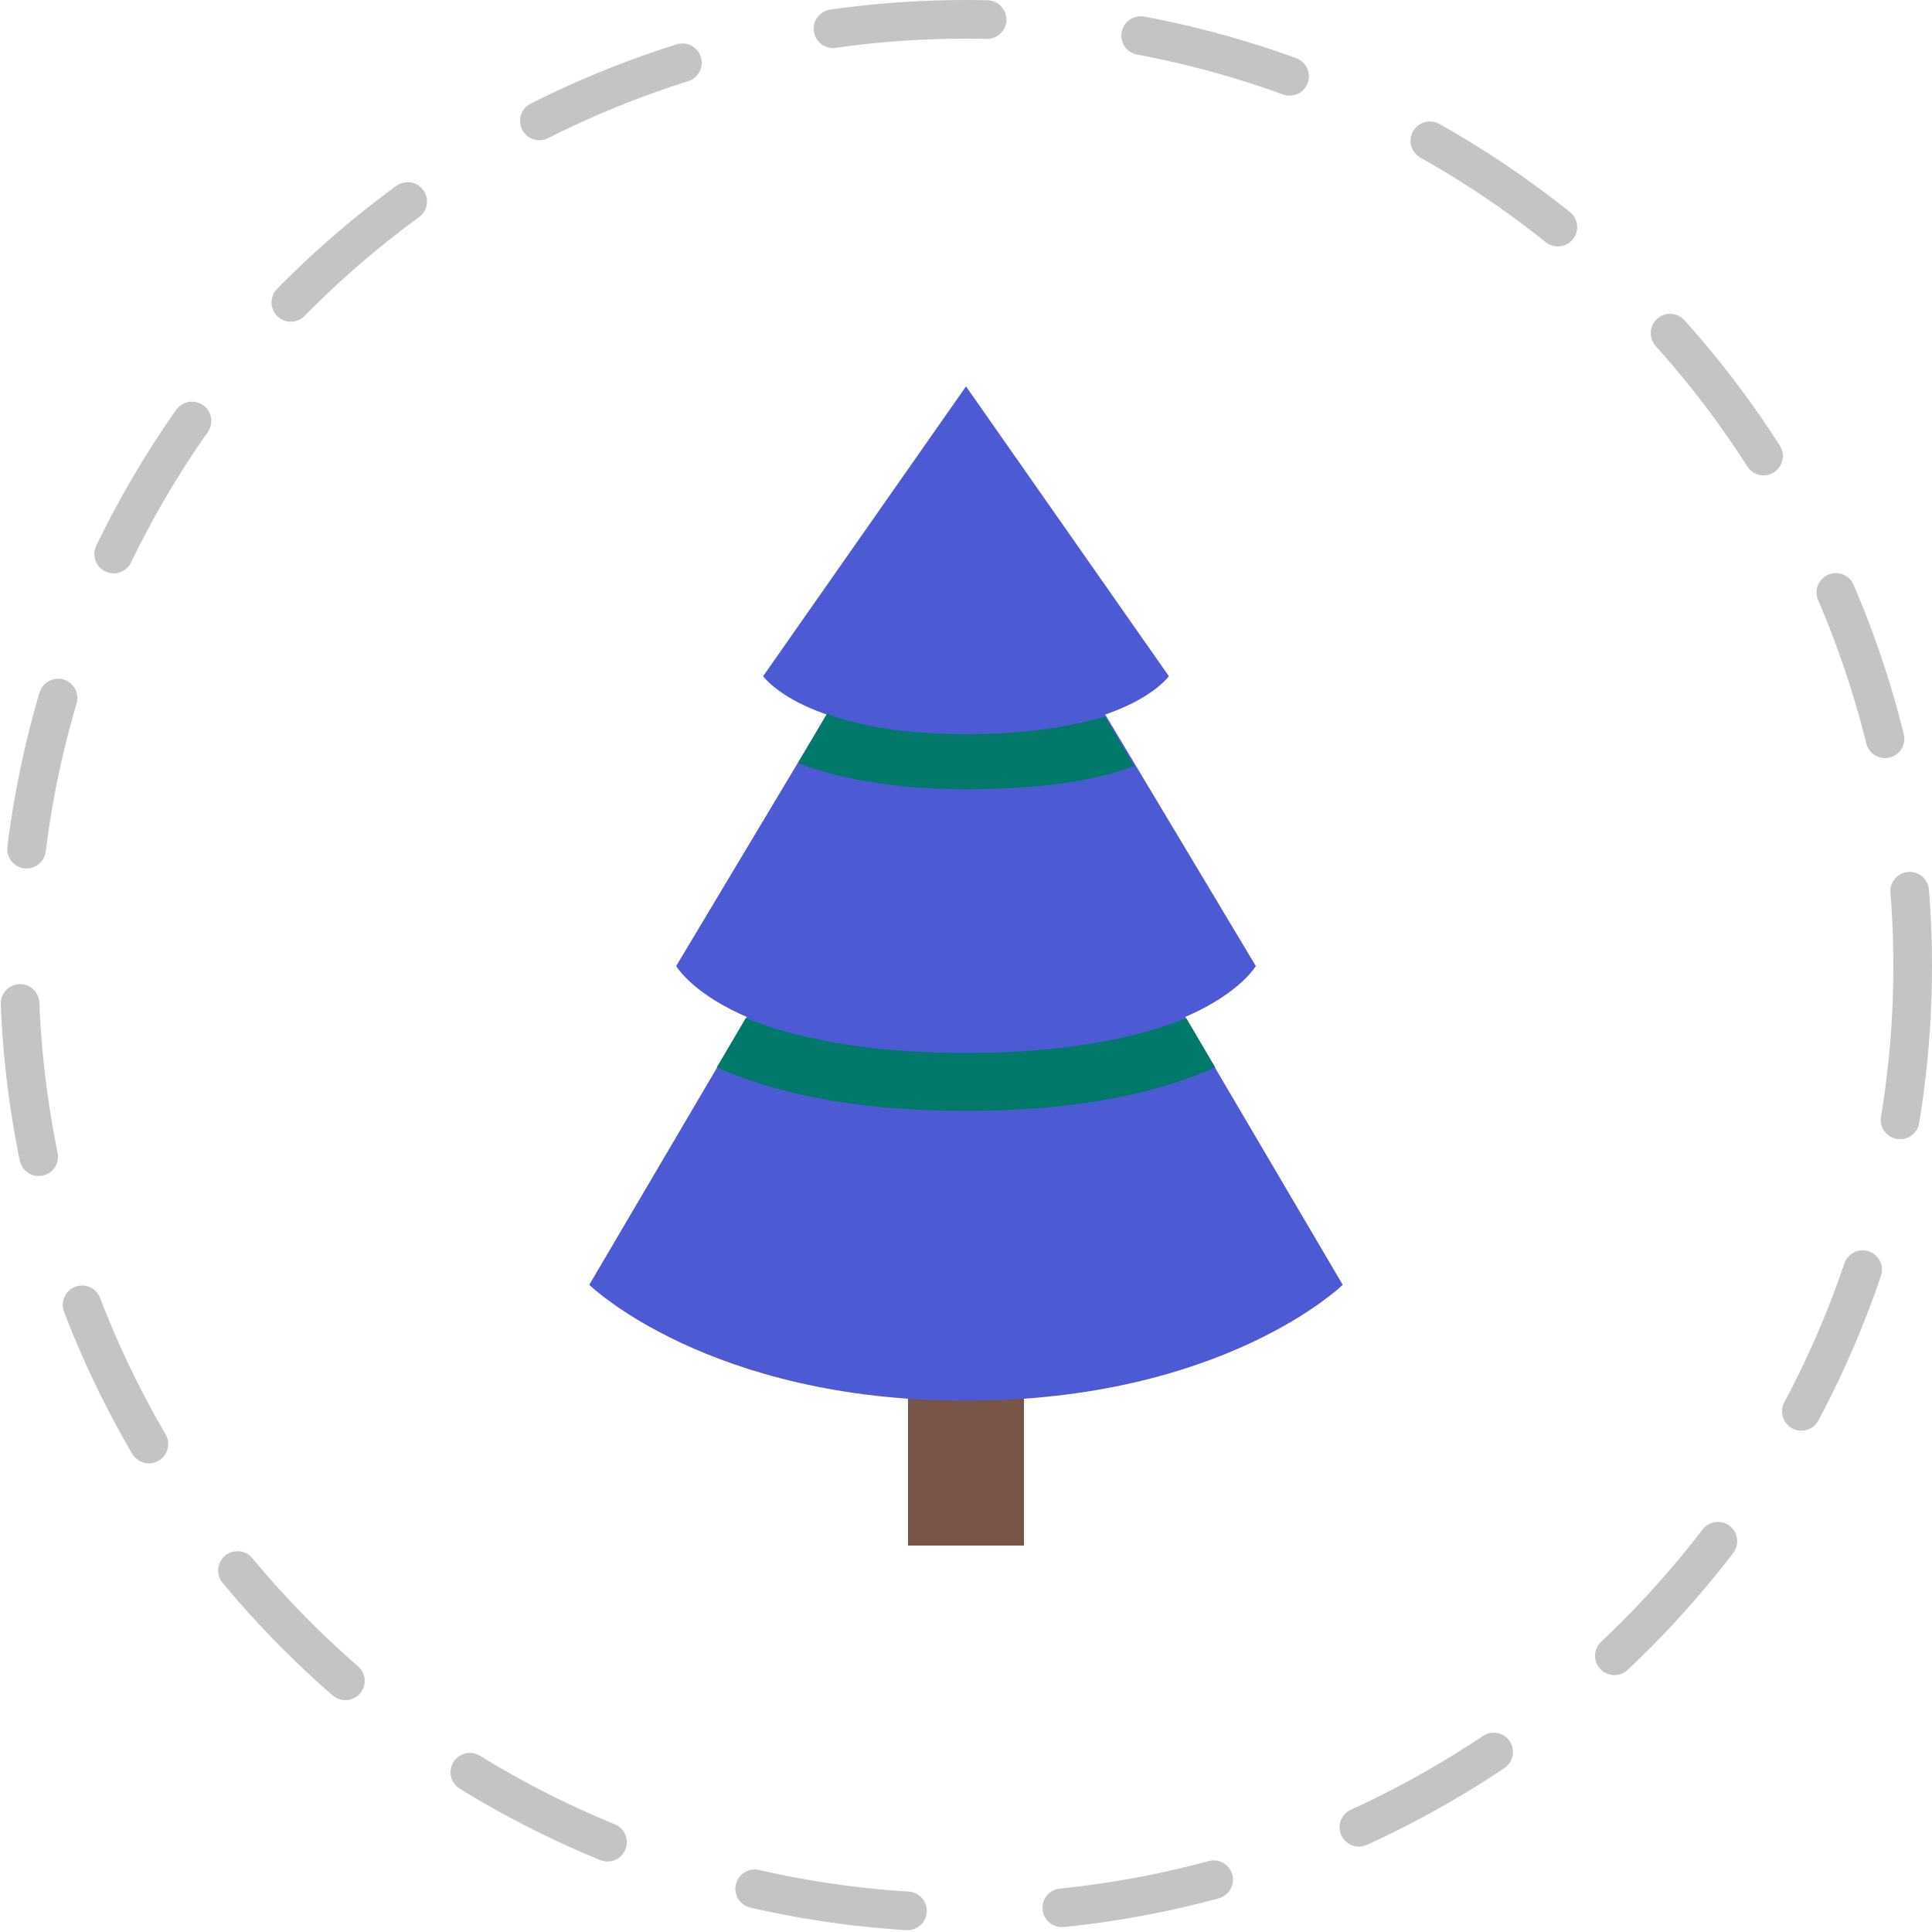 <svg width="50" height="50" viewBox="0 0 50 50" fill="none" xmlns="http://www.w3.org/2000/svg">
<circle cx="25" cy="25" r="24.5" stroke="#C4C4C4" stroke-linecap="round" stroke-linejoin="round" stroke-dasharray="4 4"/>
<path d="M23.5 33.324H26.5V39.999H23.5V33.324Z" fill="#795548"/>
<path d="M25 16.676L15.25 33.251C15.25 33.251 18.325 36.251 25 36.251C31.675 36.251 34.75 33.251 34.75 33.251L25 16.676Z" fill="#4C5BD4"/>
<path d="M25 12.475L17.5 25C17.5 25 18.775 27.25 25 27.25C31.225 27.25 32.5 25 32.5 25L25 12.475Z" fill="#4C5BD4"/>
<path d="M25 10L19.75 17.5C19.75 17.5 20.8 19 25 19C29.2 19 30.25 17.5 30.25 17.5L25 10Z" fill="#4C5BD4"/>
<path d="M31.45 27.625L30.7 26.35C29.575 26.8 27.775 27.25 25 27.25C22.225 27.25 20.425 26.8 19.3 26.35L18.55 27.625C19.9 28.225 21.925 28.75 25 28.75C28.075 28.75 30.1 28.225 31.45 27.625ZM29.35 19.825L28.6 18.55C27.775 18.775 26.65 19 25 19C23.35 19 22.225 18.775 21.4 18.475L20.65 19.75C21.625 20.125 23.05 20.425 25 20.425C26.95 20.425 28.375 20.2 29.35 19.825Z" fill="#00796B"/>
</svg>
